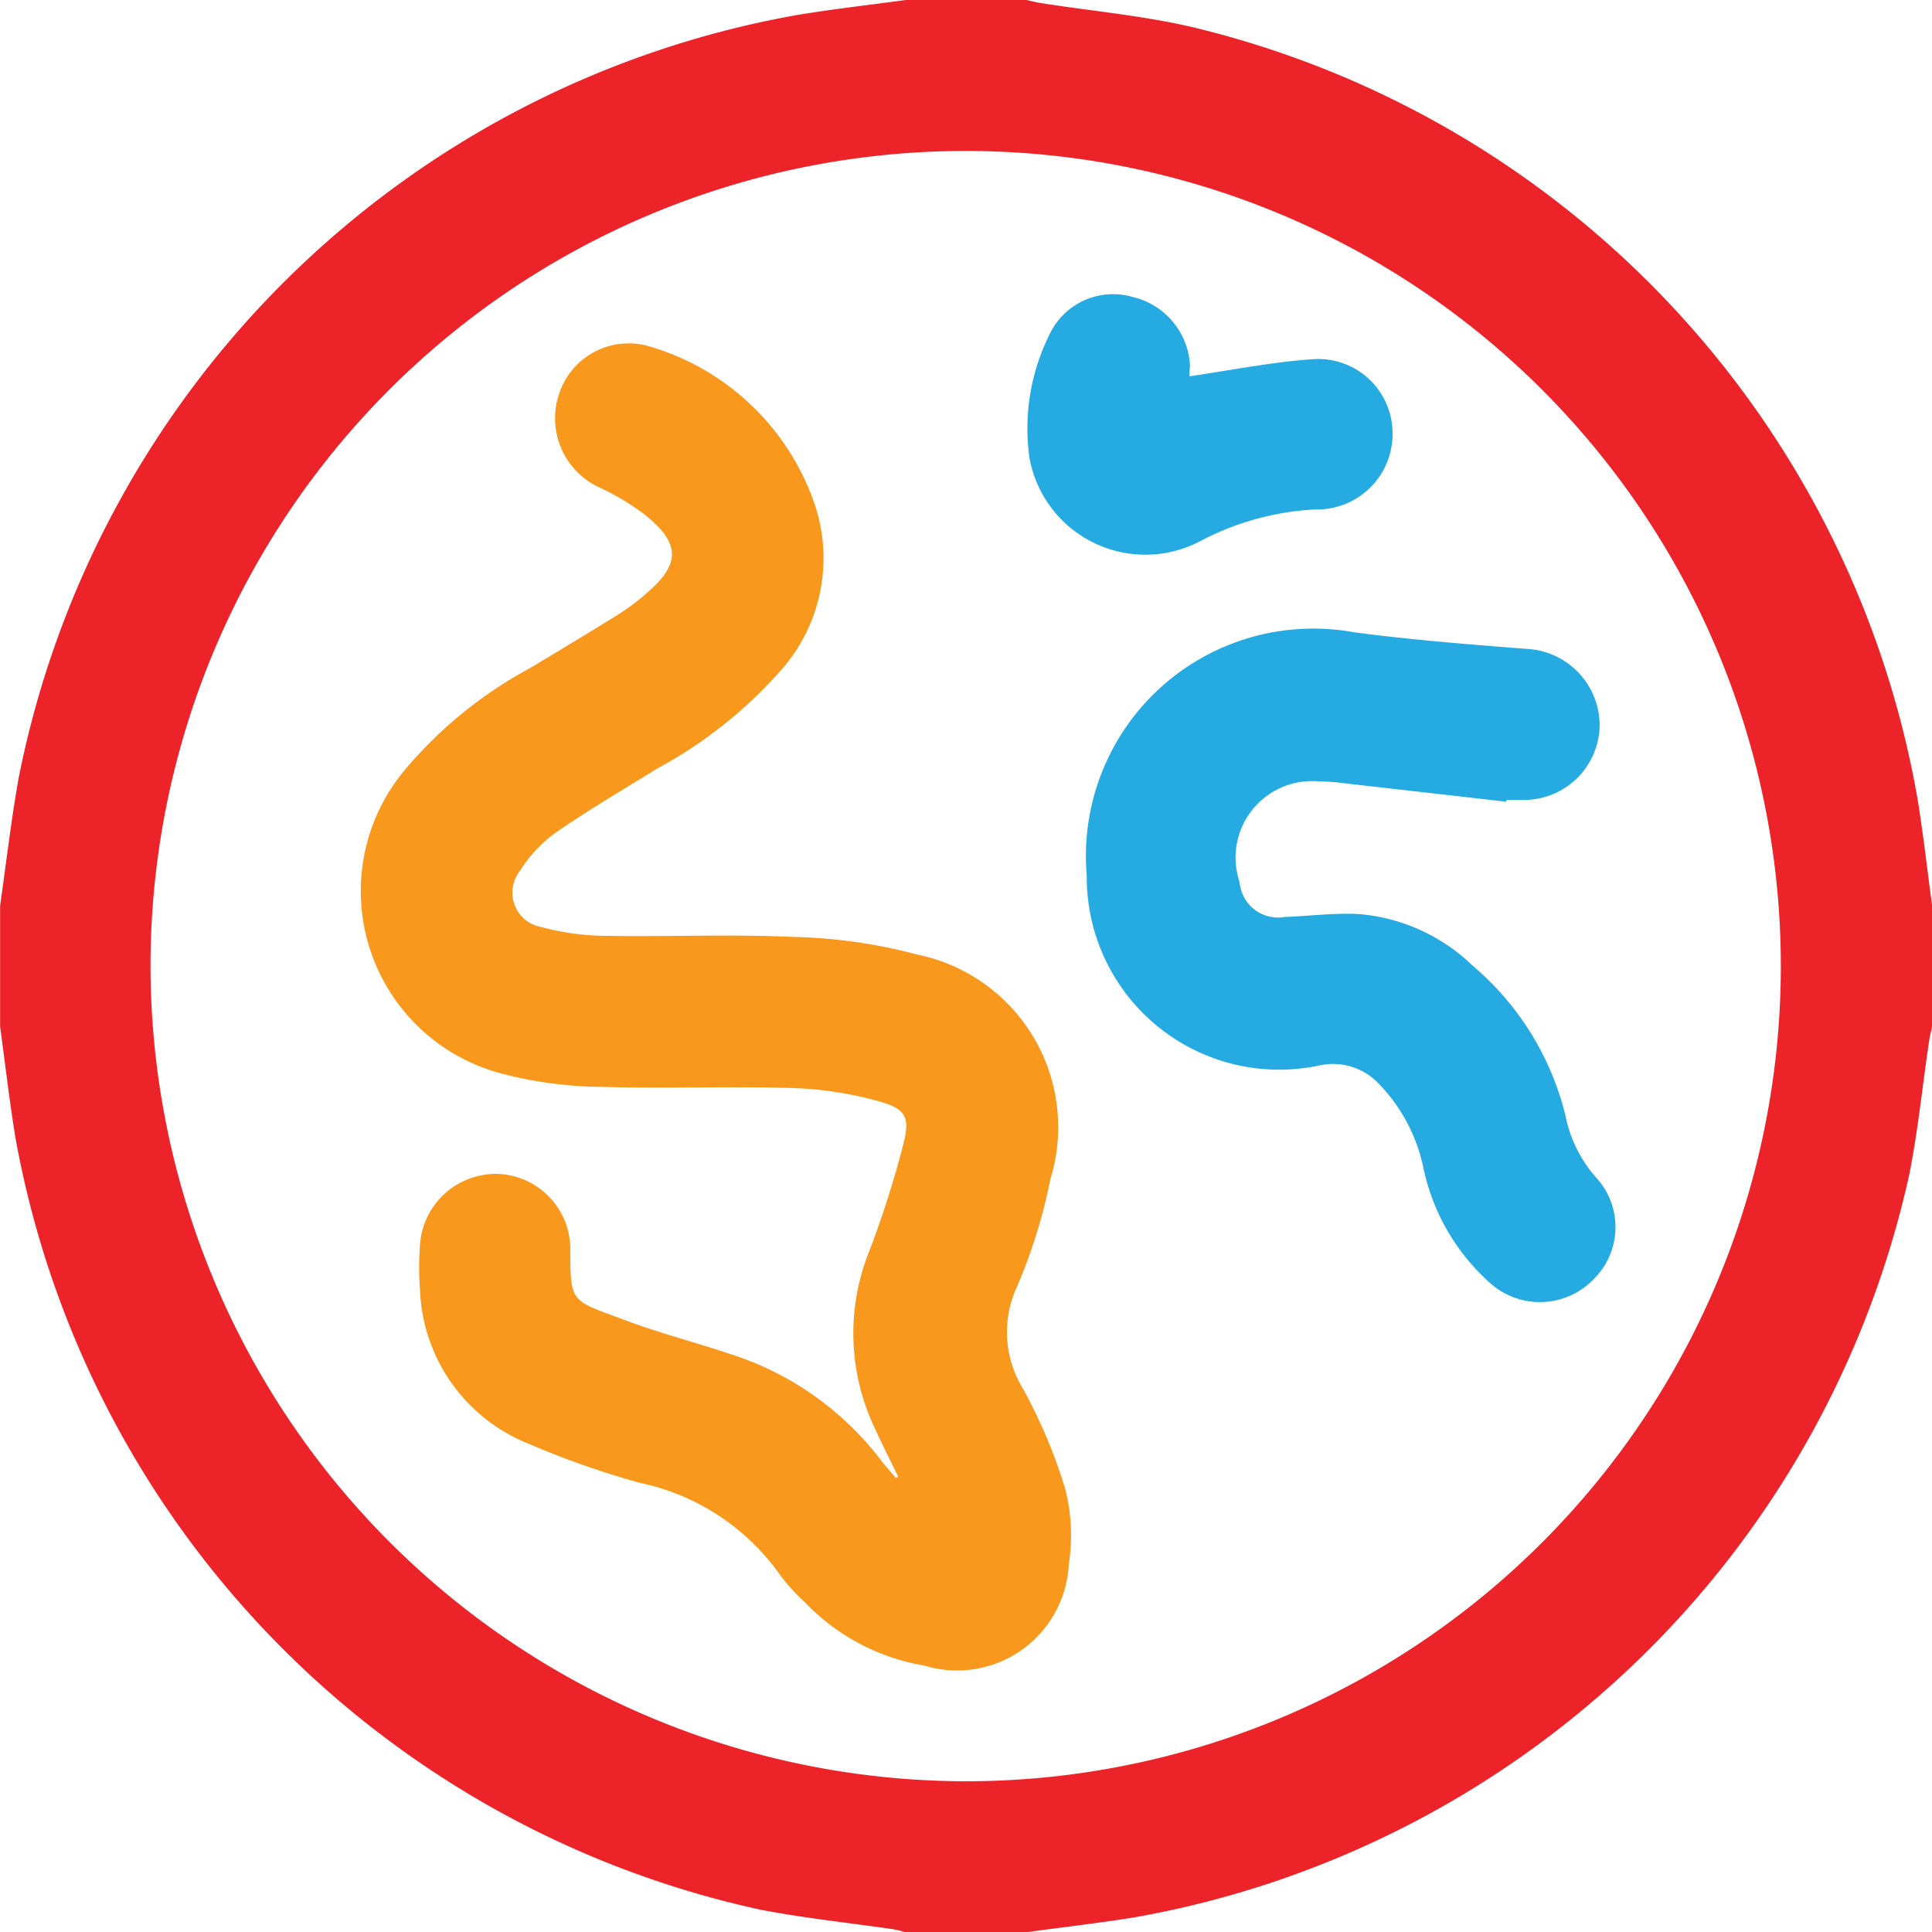 <svg xmlns="http://www.w3.org/2000/svg" viewBox="0 0 17.406 17.408">
  <g id="Group_1879" data-name="Group 1879" transform="translate(-10716.356 -7809.659)">
    <path id="Path_5160" data-name="Path 5160" d="M10733.763,7817.819v1.088c-.009.044-.021.087-.027.131-.06.4-.1.81-.18,1.208a8.7,8.7,0,0,1-6.979,6.687c-.323.052-.648.089-.974.134h-1.088a1.1,1.1,0,0,0-.112-.027c-.4-.058-.8-.1-1.191-.175a8.7,8.7,0,0,1-6.719-6.968c-.053-.329-.091-.66-.136-.99v-1.088c.055-.386.1-.774.168-1.156a8.7,8.7,0,0,1,7.019-6.87c.322-.053.648-.09.972-.134h1.088c.045.01.088.021.132.028.446.07.9.111,1.34.211a8.689,8.689,0,0,1,6.557,6.965C10733.684,7817.18,10733.72,7817.5,10733.763,7817.819Zm-8.7,7.888a7.344,7.344,0,1,0-7.351-7.333A7.357,7.357,0,0,0,10725.066,7825.707Z" fill="#ec2329"/>
    <path id="Path_5161" data-name="Path 5161" d="M10724.448,7822.963c-.07-.146-.145-.291-.211-.438a1.982,1.982,0,0,1-.047-1.6,9.07,9.07,0,0,0,.307-.967c.059-.233.017-.311-.22-.376a3.292,3.292,0,0,0-.767-.12c-.577-.018-1.155.006-1.732-.011a3.649,3.649,0,0,1-.872-.112,1.7,1.7,0,0,1-.9-2.747,3.88,3.88,0,0,1,1.127-.915c.268-.161.534-.321.8-.486a2.023,2.023,0,0,0,.244-.184c.312-.266.313-.451-.012-.711a2.212,2.212,0,0,0-.406-.244.686.686,0,0,1-.363-.853.659.659,0,0,1,.825-.415,2.236,2.236,0,0,1,1.464,1.387,1.523,1.523,0,0,1-.27,1.5,4.041,4.041,0,0,1-1.133.909c-.309.191-.621.374-.919.58a1.209,1.209,0,0,0-.321.343.315.315,0,0,0,.191.508,2.282,2.282,0,0,0,.567.079c.566.01,1.134-.016,1.7.01a4.734,4.734,0,0,1,1.12.159,1.587,1.587,0,0,1,1.2,2.02,4.865,4.865,0,0,1-.3.968.973.973,0,0,0,.05.919,4.739,4.739,0,0,1,.381.9,1.687,1.687,0,0,1,.034.686,1.007,1.007,0,0,1-1.3.913,1.927,1.927,0,0,1-1.076-.569,1.837,1.837,0,0,1-.219-.239,2.066,2.066,0,0,0-1.271-.839,7.722,7.722,0,0,1-.991-.348,1.555,1.555,0,0,1-.988-1.389,2.7,2.7,0,0,1,0-.407.685.685,0,0,1,.69-.639.678.678,0,0,1,.664.664c0,.507,0,.469.486.651.312.118.636.2.952.307a2.756,2.756,0,0,1,1.356.951c.044.058.093.112.14.168Z" fill="#f8981c"/>
    <g id="Group_1878" data-name="Group 1878">
      <path id="Path_5162" data-name="Path 5162" d="M10729.928,7816.882l-1.467-.167a1.847,1.847,0,0,0-.22-.016.689.689,0,0,0-.717.907.347.347,0,0,0,.408.314c.227-.008.454-.039.679-.025a1.678,1.678,0,0,1,1.015.466,2.569,2.569,0,0,1,.834,1.35,1.186,1.186,0,0,0,.285.567.658.658,0,0,1-.035.909.671.671,0,0,1-.911.047,1.912,1.912,0,0,1-.622-1.067,1.535,1.535,0,0,0-.393-.738.568.568,0,0,0-.537-.172,1.734,1.734,0,0,1-2.1-1.708,2.049,2.049,0,0,1,2.406-2.194c.516.069,1.035.109,1.555.15a.692.692,0,0,1,.66.687.683.683,0,0,1-.672.674c-.057,0-.112,0-.17,0Z" fill="#25aae1"/>
      <path id="Path_5163" data-name="Path 5163" d="M10727.072,7813.049c.374-.054.734-.127,1.1-.153a.67.67,0,0,1,.73.66.681.681,0,0,1-.7.693,2.491,2.491,0,0,0-1.036.287,1.061,1.061,0,0,1-1.535-.751,1.9,1.9,0,0,1,.2-1.151.633.633,0,0,1,.728-.3.67.67,0,0,1,.518.619C10727.074,7812.988,10727.072,7813.027,10727.072,7813.049Z" fill="#25aae1"/>
    </g>
  </g>
</svg>
